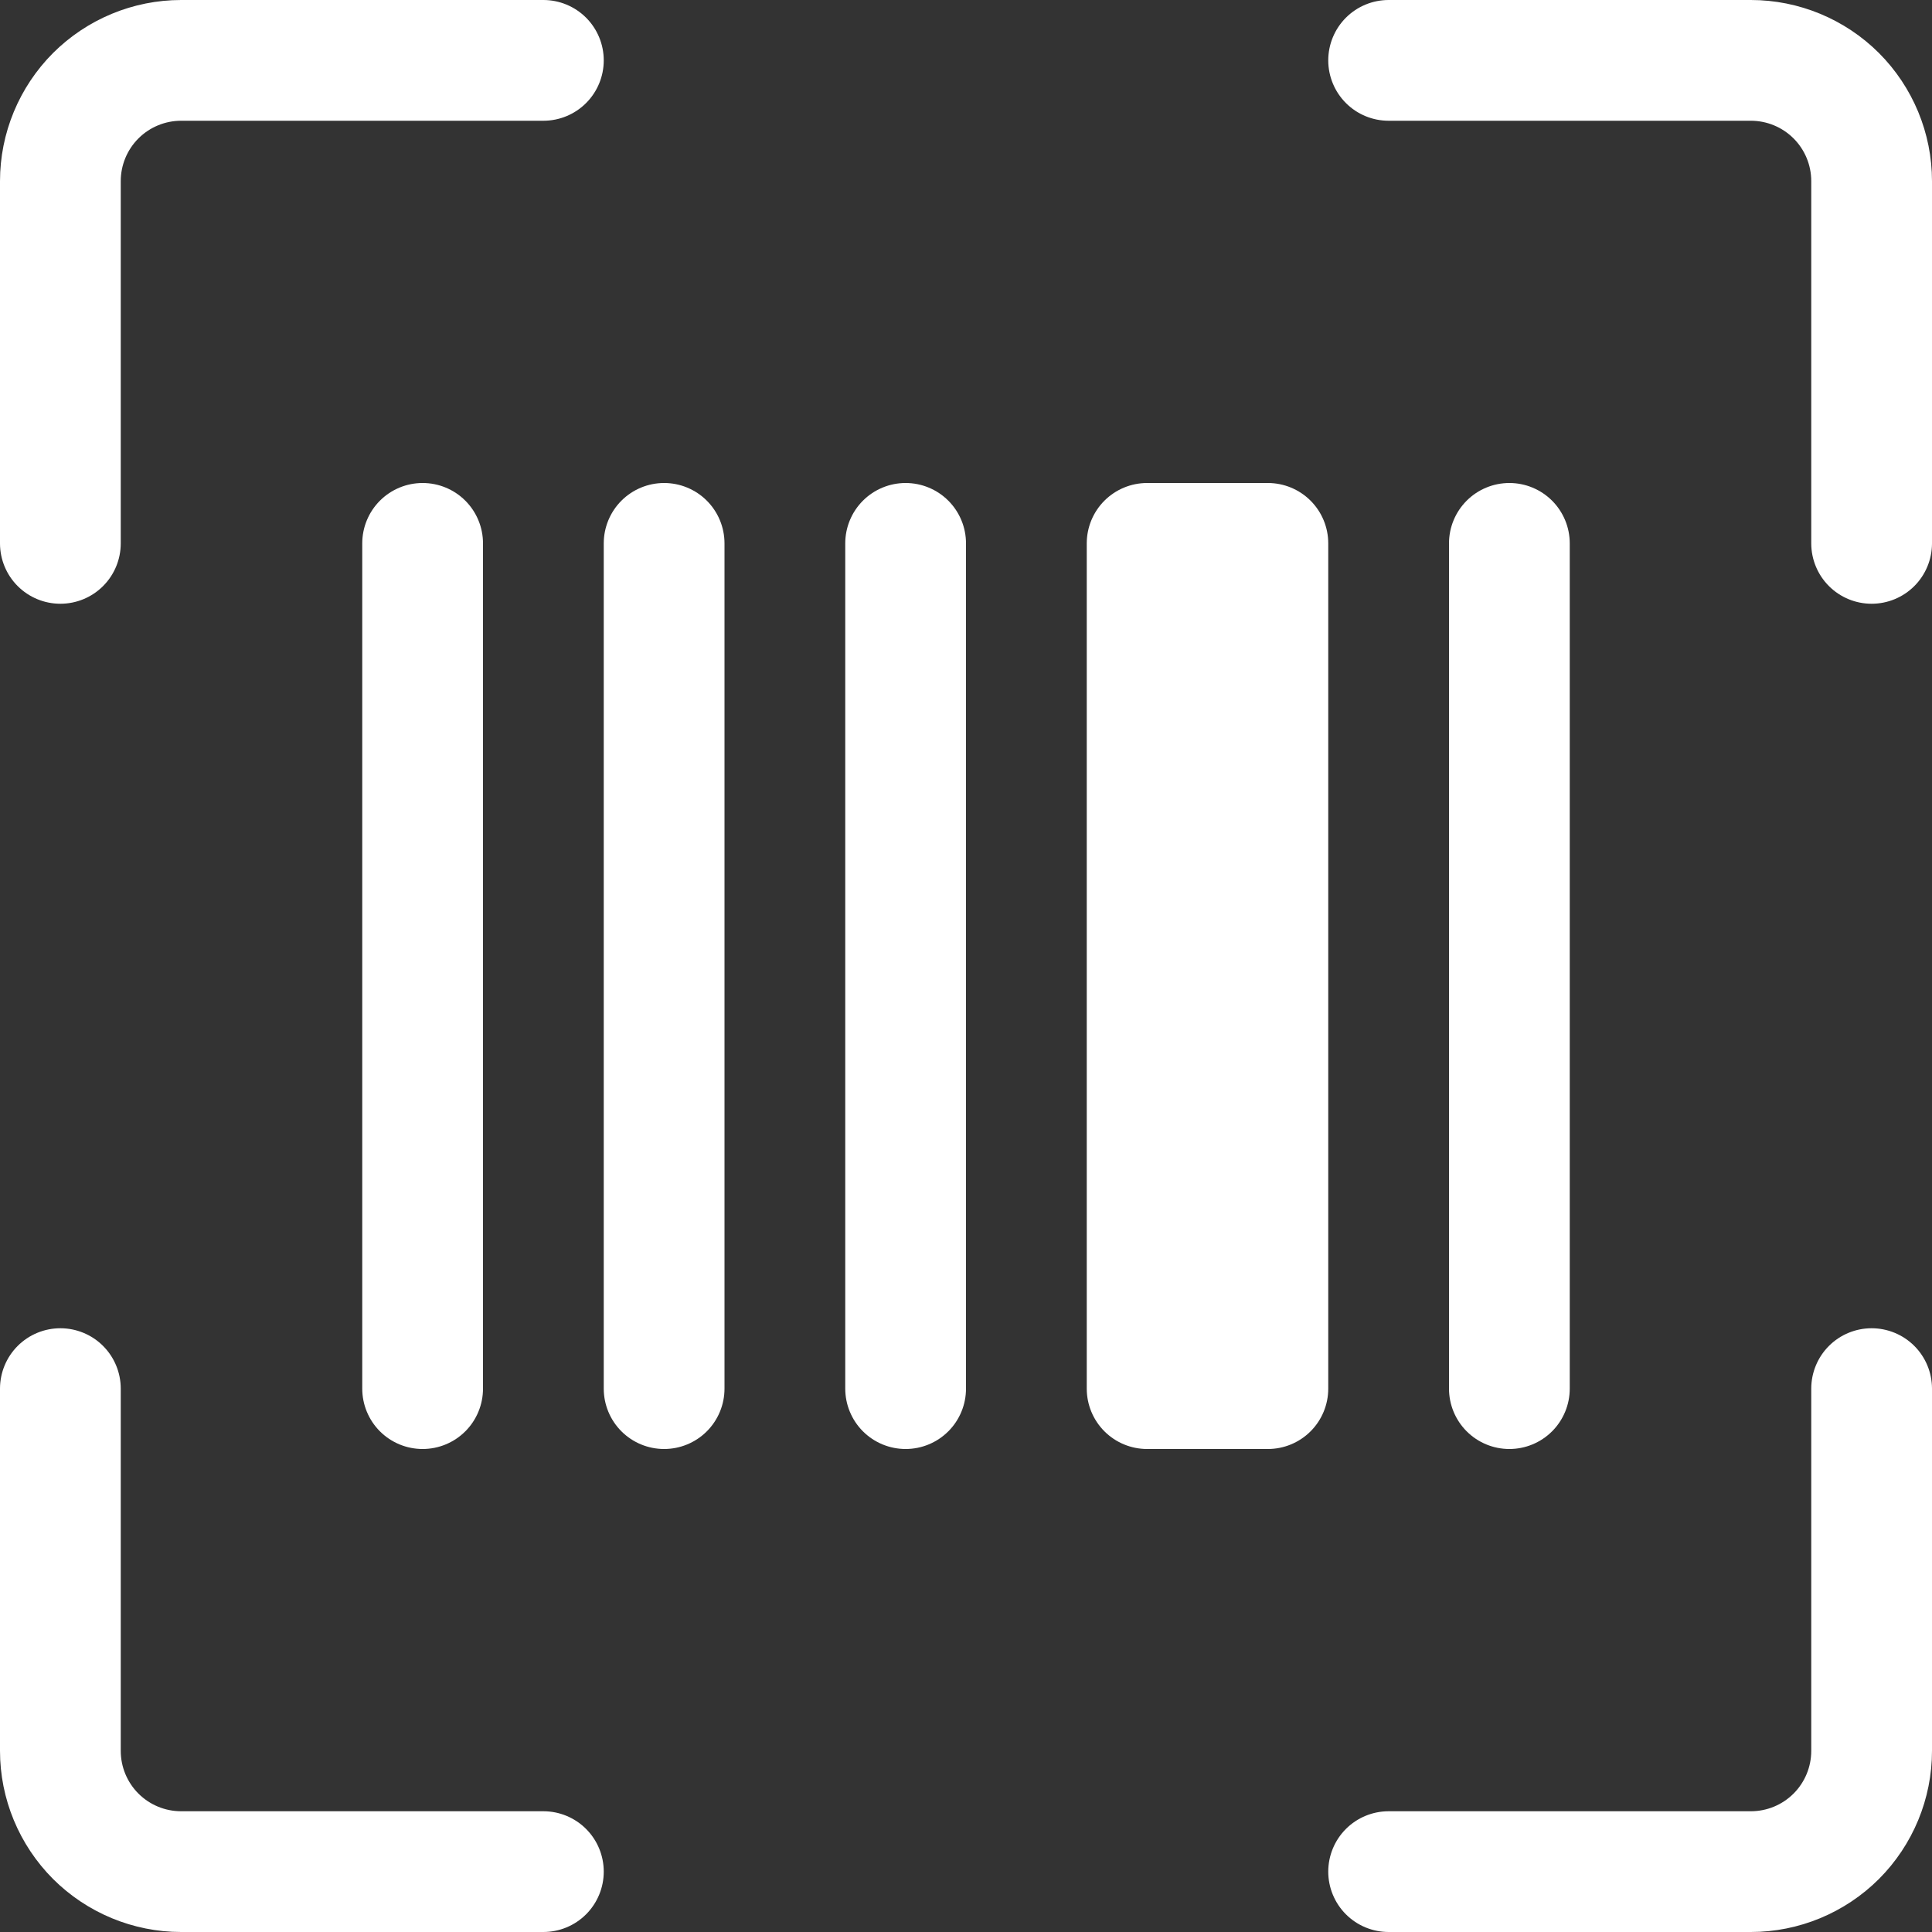 <svg width="15" height="15" viewBox="0 0 20 20" fill="none" xmlns="http://www.w3.org/2000/svg">
<rect x="0" y="0" width="20" height="20" fill="#333333" stroke="none"/>
<path d="M1.875 1.25C1.709 1.25 1.55 1.316 1.433 1.433C1.316 1.55 1.25 1.709 1.25 1.875V5.625C1.25 5.791 1.184 5.95 1.067 6.067C0.95 6.184 0.791 6.25 0.625 6.25C0.459 6.25 0.3 6.184 0.183 6.067C0.066 5.95 0 5.791 0 5.625V1.875C0 1.378 0.198 0.901 0.549 0.549C0.901 0.198 1.378 0 1.875 0L5.625 0C5.791 0 5.95 0.066 6.067 0.183C6.184 0.3 6.25 0.459 6.25 0.625C6.25 0.791 6.184 0.95 6.067 1.067C5.95 1.184 5.791 1.25 5.625 1.25H1.875ZM13.75 0.625C13.75 0.459 13.816 0.3 13.933 0.183C14.05 0.066 14.209 0 14.375 0L18.125 0C18.622 0 19.099 0.198 19.451 0.549C19.802 0.901 20 1.378 20 1.875V5.625C20 5.791 19.934 5.95 19.817 6.067C19.7 6.184 19.541 6.25 19.375 6.25C19.209 6.25 19.05 6.184 18.933 6.067C18.816 5.95 18.75 5.791 18.75 5.625V1.875C18.75 1.709 18.684 1.55 18.567 1.433C18.45 1.316 18.291 1.25 18.125 1.25H14.375C14.209 1.25 14.05 1.184 13.933 1.067C13.816 0.95 13.75 0.791 13.75 0.625ZM0.625 13.75C0.791 13.75 0.95 13.816 1.067 13.933C1.184 14.05 1.25 14.209 1.25 14.375V18.125C1.25 18.291 1.316 18.45 1.433 18.567C1.55 18.684 1.709 18.75 1.875 18.75H5.625C5.791 18.75 5.95 18.816 6.067 18.933C6.184 19.05 6.25 19.209 6.25 19.375C6.25 19.541 6.184 19.7 6.067 19.817C5.95 19.934 5.791 20 5.625 20H1.875C1.378 20 0.901 19.802 0.549 19.451C0.198 19.099 0 18.622 0 18.125L0 14.375C0 14.209 0.066 14.05 0.183 13.933C0.3 13.816 0.459 13.75 0.625 13.75ZM19.375 13.75C19.541 13.75 19.7 13.816 19.817 13.933C19.934 14.05 20 14.209 20 14.375V18.125C20 18.622 19.802 19.099 19.451 19.451C19.099 19.802 18.622 20 18.125 20H14.375C14.209 20 14.05 19.934 13.933 19.817C13.816 19.7 13.75 19.541 13.75 19.375C13.75 19.209 13.816 19.05 13.933 18.933C14.05 18.816 14.209 18.75 14.375 18.75H18.125C18.291 18.75 18.45 18.684 18.567 18.567C18.684 18.45 18.75 18.291 18.75 18.125V14.375C18.75 14.209 18.816 14.05 18.933 13.933C19.05 13.816 19.209 13.75 19.375 13.75ZM3.75 5.625C3.75 5.459 3.816 5.3 3.933 5.183C4.05 5.066 4.209 5 4.375 5C4.541 5 4.7 5.066 4.817 5.183C4.934 5.3 5 5.459 5 5.625V14.375C5 14.541 4.934 14.7 4.817 14.817C4.7 14.934 4.541 15 4.375 15C4.209 15 4.05 14.934 3.933 14.817C3.816 14.7 3.75 14.541 3.75 14.375V5.625ZM6.25 5.625C6.25 5.459 6.316 5.3 6.433 5.183C6.55 5.066 6.709 5 6.875 5C7.041 5 7.2 5.066 7.317 5.183C7.434 5.3 7.5 5.459 7.5 5.625V14.375C7.5 14.541 7.434 14.7 7.317 14.817C7.2 14.934 7.041 15 6.875 15C6.709 15 6.55 14.934 6.433 14.817C6.316 14.7 6.25 14.541 6.25 14.375V5.625ZM8.75 5.625C8.75 5.459 8.816 5.3 8.933 5.183C9.05 5.066 9.209 5 9.375 5C9.541 5 9.7 5.066 9.817 5.183C9.934 5.3 10 5.459 10 5.625V14.375C10 14.541 9.934 14.7 9.817 14.817C9.7 14.934 9.541 15 9.375 15C9.209 15 9.05 14.934 8.933 14.817C8.816 14.7 8.75 14.541 8.75 14.375V5.625ZM11.25 5.625C11.25 5.459 11.316 5.3 11.433 5.183C11.55 5.066 11.709 5 11.875 5H13.125C13.291 5 13.45 5.066 13.567 5.183C13.684 5.3 13.75 5.459 13.75 5.625V14.375C13.75 14.541 13.684 14.7 13.567 14.817C13.45 14.934 13.291 15 13.125 15H11.875C11.709 15 11.55 14.934 11.433 14.817C11.316 14.7 11.25 14.541 11.25 14.375V5.625ZM15 5.625C15 5.459 15.066 5.3 15.183 5.183C15.3 5.066 15.459 5 15.625 5C15.791 5 15.95 5.066 16.067 5.183C16.184 5.3 16.25 5.459 16.25 5.625V14.375C16.25 14.541 16.184 14.7 16.067 14.817C15.95 14.934 15.791 15 15.625 15C15.459 15 15.3 14.934 15.183 14.817C15.066 14.7 15 14.541 15 14.375V5.625Z" fill="white"/>
</svg>

